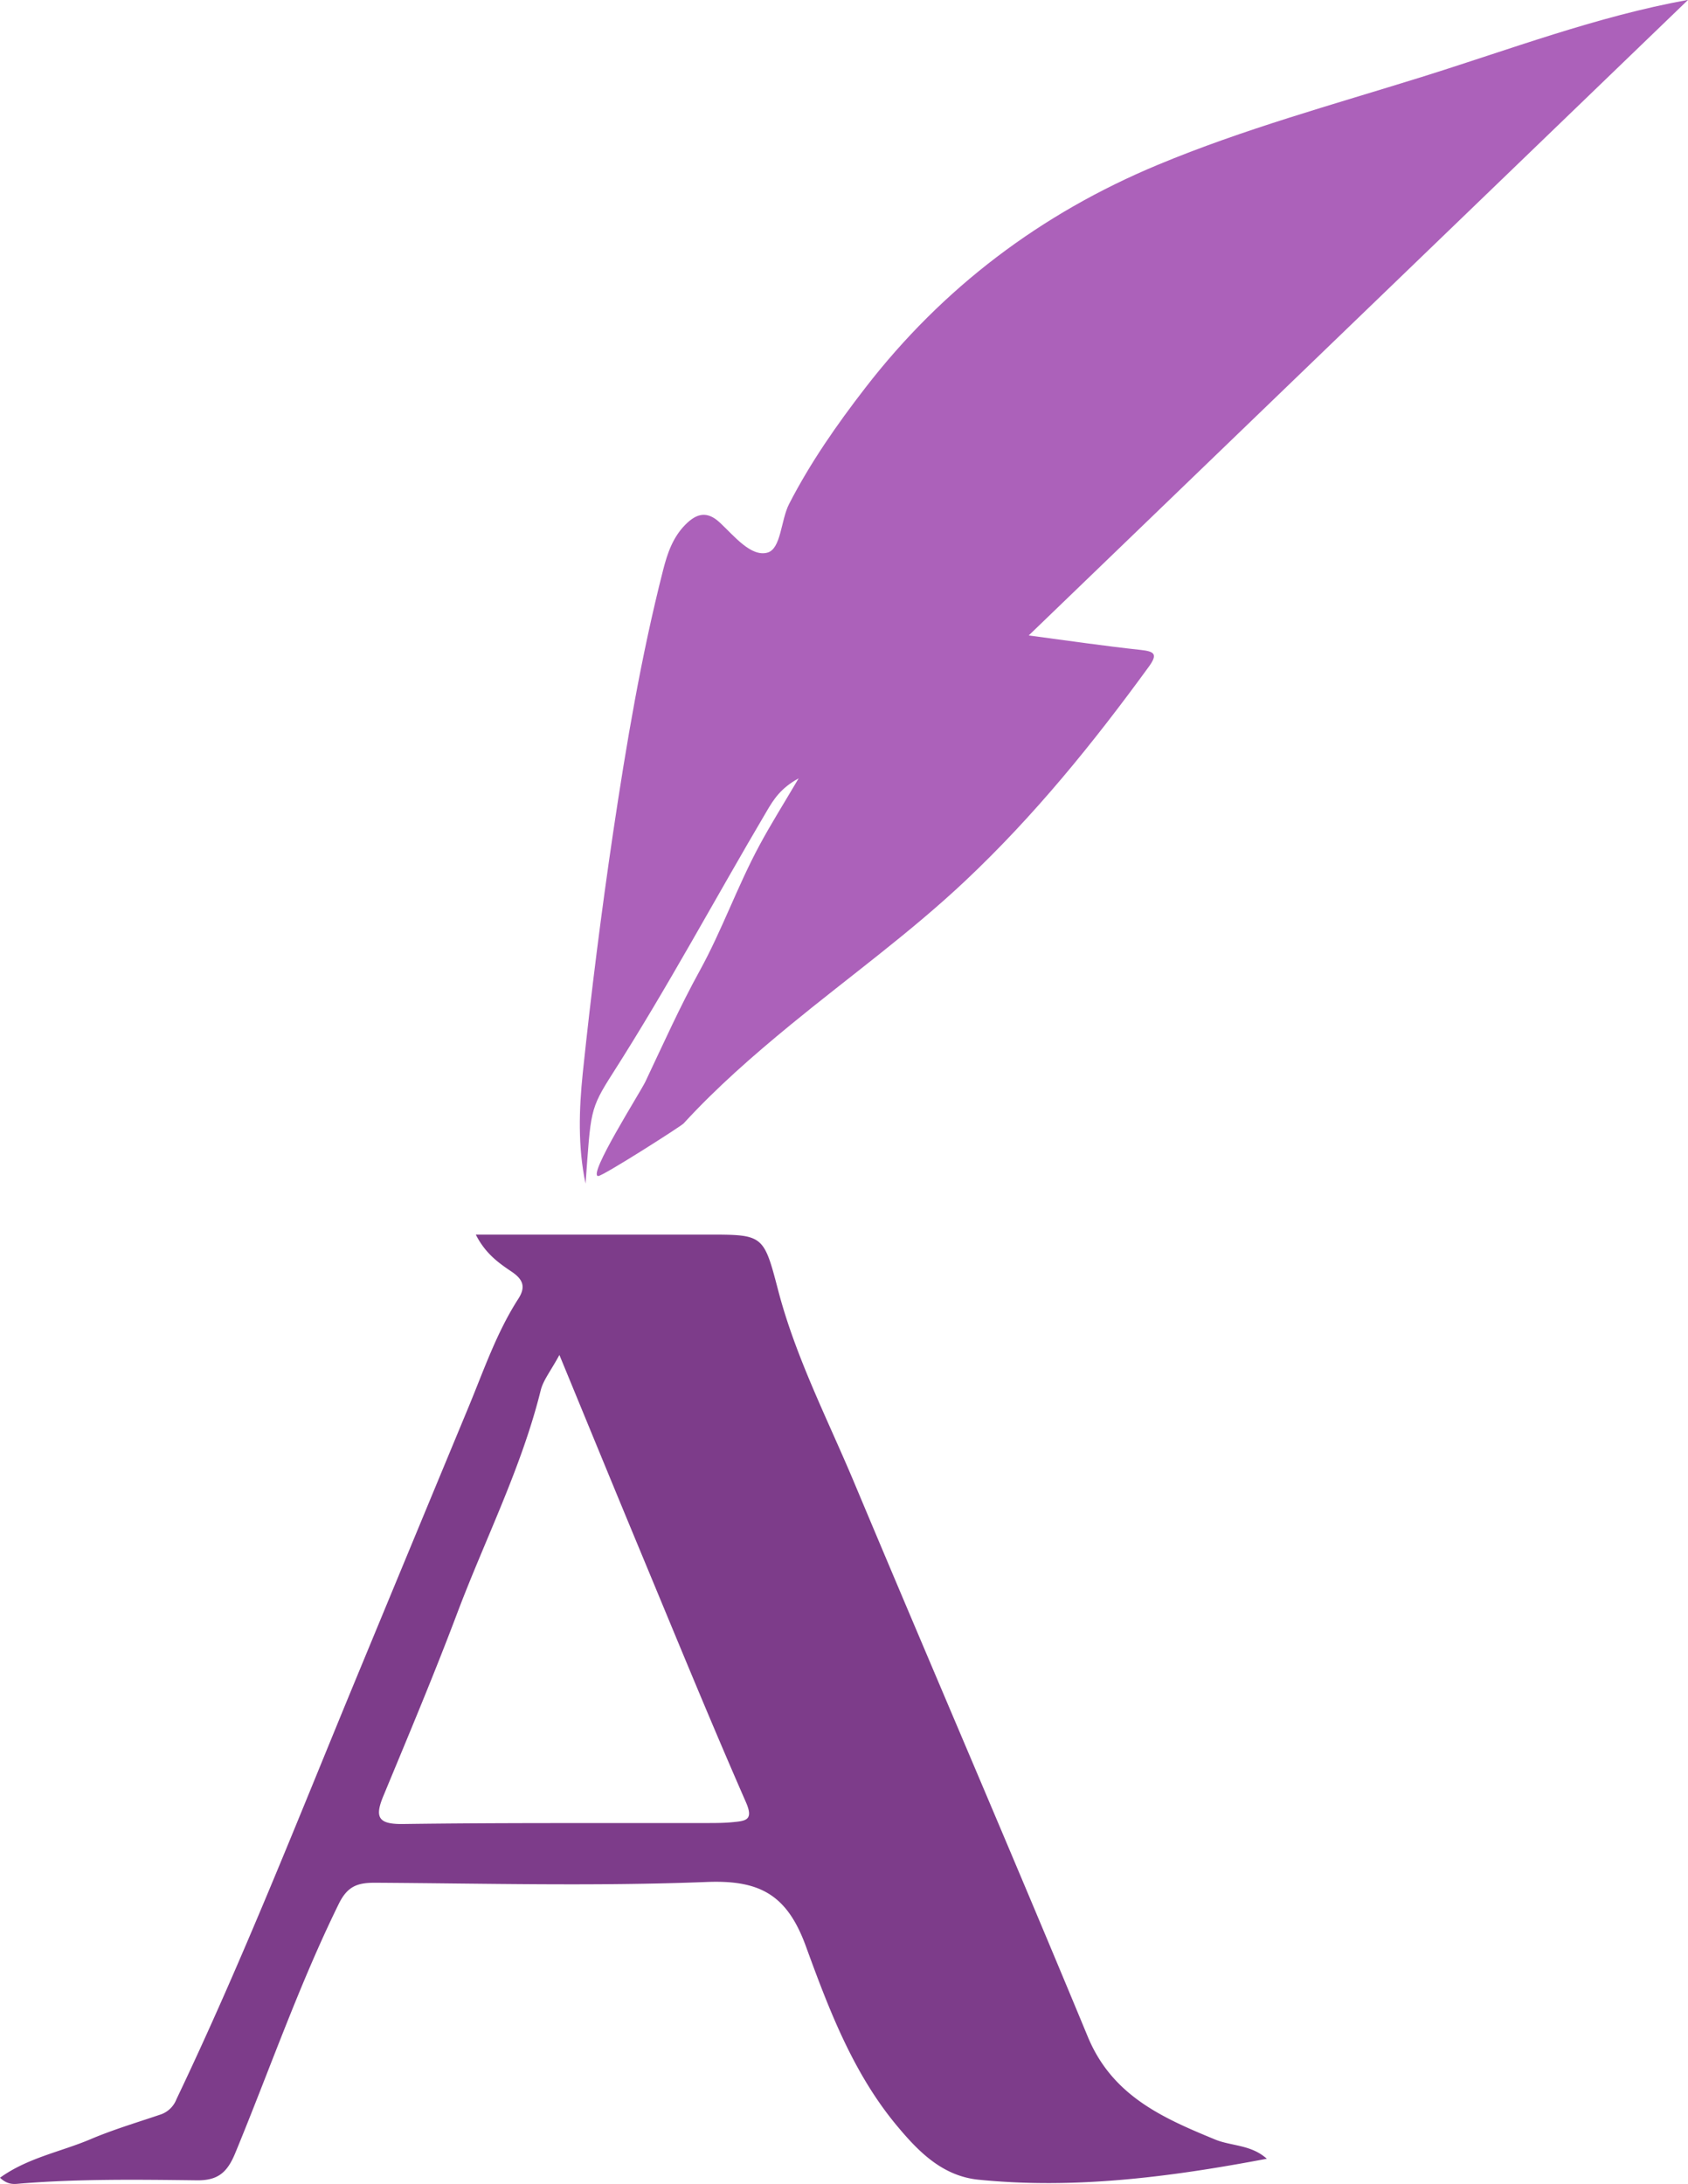 <svg id="Layer_3" data-name="Layer 3" xmlns="http://www.w3.org/2000/svg" viewBox="0 0 536.45 693.94"><defs><style>.cls-1{fill:#ac61ba;}.cls-2{fill:#7d3c8a;}</style></defs><path class="cls-1" d="M568.43,325.77c12.61,1.67,24,3.35,35.43,4.58,4.38.48,5.77,1.19,2.74,5.35-17.63,24.22-36.43,47.41-58.29,68-17.51,16.51-37,30.55-55.57,45.79-11.93,9.8-23.54,19.94-34,31.35-.78.86-25.67,16.75-27.13,16.7-3.46-.14,13.44-26.7,15-30,5.6-11.8,10.94-23.77,17.24-35.19,7.13-12.95,12-26.91,19-39.88,3.57-6.65,7.61-13.06,12.46-21.29-5.68,3.07-8,6.8-10,10.19-16.4,27.76-31.62,56.19-49,83.39-7.53,11.78-7,12.15-8.72,35.19-2.47-11.69-2.08-23.57-.88-35.2q4-38.26,9.64-76.35c4.18-28,8.87-55.86,15.86-83.3,1.36-5.36,3.09-10.49,7.12-14.55,3.55-3.58,6.9-4.45,11-.58,4.5,4.2,9.83,10.91,15.05,9.49,4.38-1.2,4.25-10.33,6.91-15.49,6.74-13.1,15.16-25.18,24.18-36.84,24.67-31.94,55.87-55.44,93-70.9,27.19-11.33,55.64-19.11,83.73-27.87s55.69-19.28,84.79-24.55" transform="translate(-241.5 -123.86)"/><path class="cls-2" d="M392.71,516.15h73.45c17.79,0,18-.08,22.54,17.32,5.58,21.55,15.78,41.24,24.31,61.59,24.62,58.71,49.85,117.17,74.21,176C595,789.8,611,796.81,627.65,803.67c5.19,2.14,11.44,1.6,16.45,6.12-30.79,5.83-61,9.72-91.57,6.66-11.41-1.13-19-8.77-25.86-17-14.08-16.82-21.79-37.25-29.1-57.29-6-16.39-14.76-21-31.58-20.31-35.07,1.38-70.23.45-105.36.24-5.5,0-8.69,1.06-11.47,6.72-12.64,25.72-22,52.78-32.9,79.19-2.51,6.08-5.45,8.73-12.19,8.64-18.57-.23-37.17-.47-55.73,1-2,.15-4.15.71-6.84-1.82,8.86-6.37,19.33-8.23,28.75-12.23,7.29-3.1,14.94-5.36,22.46-7.92a8.25,8.25,0,0,0,4.86-4.78c20.84-43.64,38.48-88.65,56.94-133.31q17.91-43.3,35.87-86.58c4.85-11.68,8.93-23.72,15.84-34.45,2.48-3.84,1.46-6.22-2.18-8.66C399.93,525.12,395.77,522.18,392.71,516.15Zm26.57,38.24c-2.78,5.13-5.13,8-5.93,11.2-6.12,24.68-17.67,47.32-26.58,70.94-7.37,19.54-15.48,38.8-23.48,58.1-2.81,6.79-1.45,8.9,6.29,8.8,32.13-.44,64.26-.25,96.4-.31,2.94,0,5.9,0,8.82-.32,4-.38,6.15-.85,3.74-6.34-11.46-26.15-22.26-52.58-33.22-78.94C436.86,597.17,428.51,576.79,419.28,554.39Z" transform="translate(-241.5 -123.86)"/></svg>
